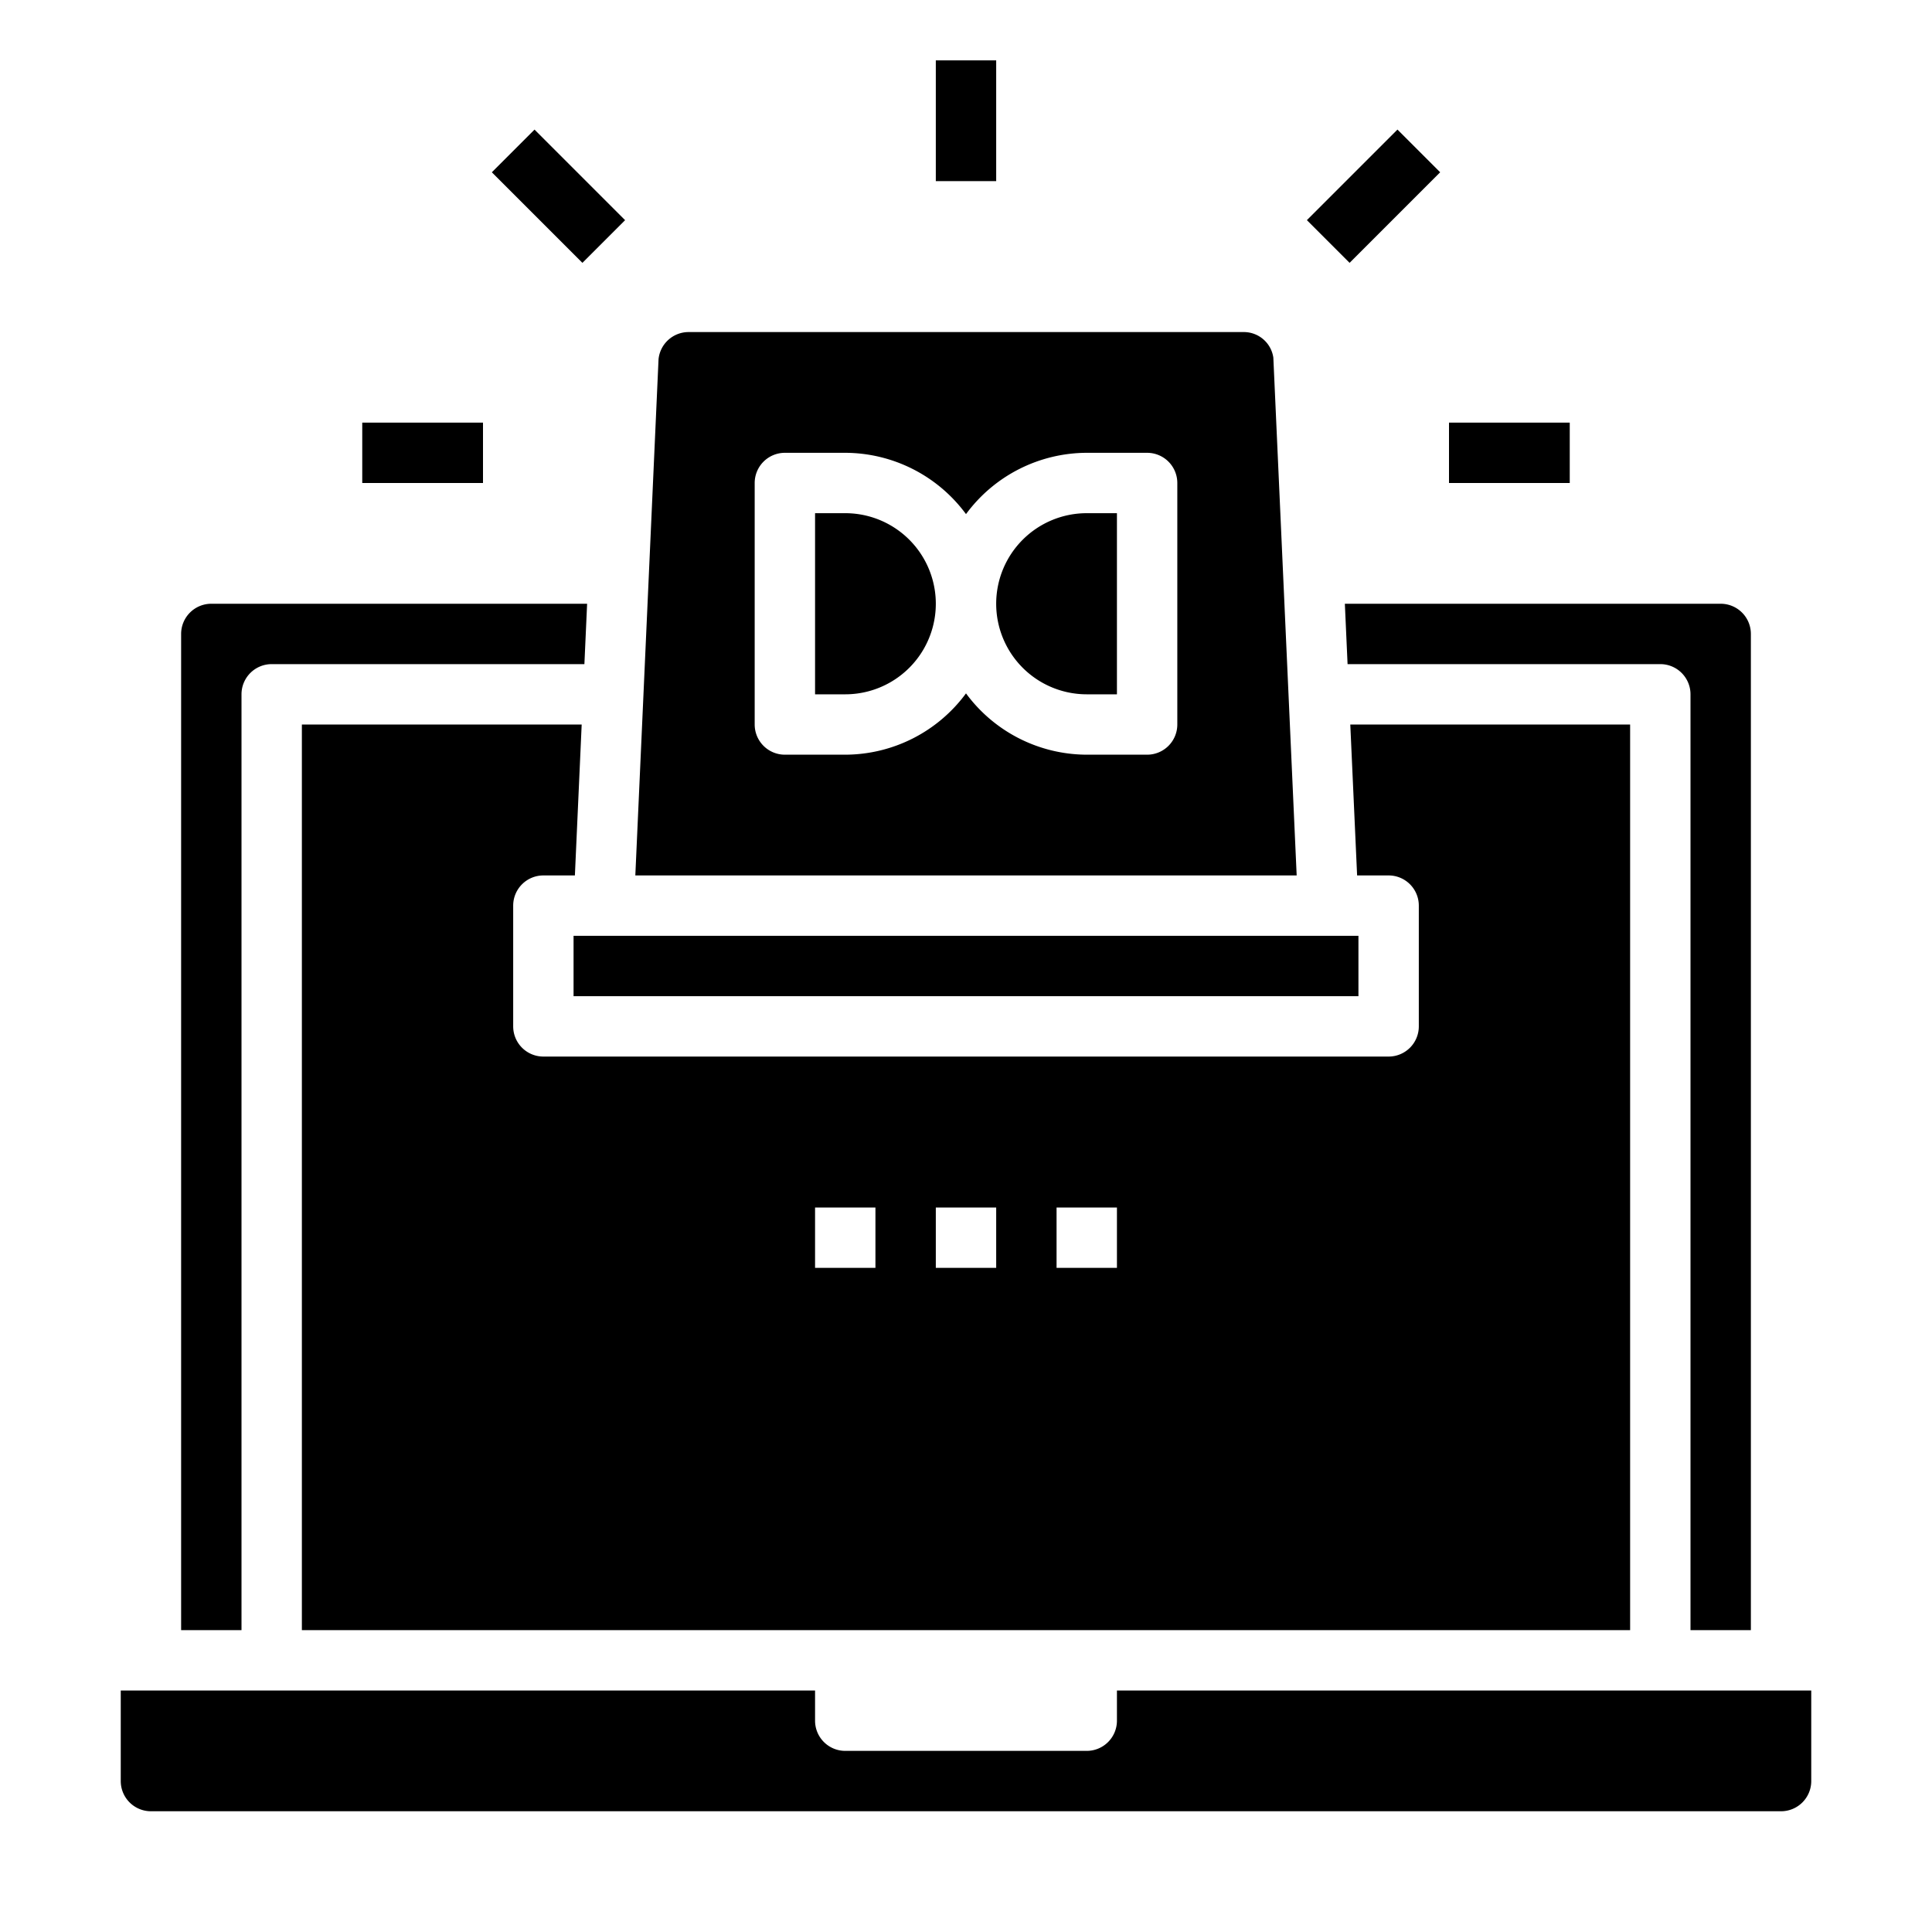 <svg xmlns="http://www.w3.org/2000/svg" viewBox="0 0 64 64" x="0px" y="0px"><g><rect x="31" y="2" width="2" height="4"></rect><rect x="48" y="14" width="4" height="2"></rect><rect x="12" y="14" width="4" height="2"></rect><rect x="43.379" y="5.5" width="4.243" height="2" transform="translate(8.73 34.077) rotate(-45)"></rect><rect x="17.5" y="4.379" width="2" height="4.243" transform="translate(0.822 14.985) rotate(-45)"></rect><path d="M42.181,11.846A.988.988,0,0,0,41.19,11H22.81a1,1,0,0,0-.995.9L21.046,29H42.954ZM39,24a1,1,0,0,1-1,1H36a4.982,4.982,0,0,1-4-2.031A4.982,4.982,0,0,1,28,25H26a1,1,0,0,1-1-1V16a1,1,0,0,1,1-1h2a4.982,4.982,0,0,1,4,2.031A4.982,4.982,0,0,1,36,15h2a1,1,0,0,1,1,1Z"></path><rect x="19" y="31" width="26" height="2"></rect><path d="M33,20a3,3,0,0,0,3,3h1V17H36A3,3,0,0,0,33,20Z"></path><path d="M28,17H27v6h1a3,3,0,0,0,0-6Z"></path><path d="M58,54V21a1,1,0,0,0-1-1H44.55l.09,2H55a1,1,0,0,1,1,1V54Z"></path><path d="M18,29h1.044l.225-5H10V54H54V24H44.73l.226,5H46a1,1,0,0,1,1,1v4a1,1,0,0,1-1,1H18a1,1,0,0,1-1-1V30A1,1,0,0,1,18,29ZM35,40h2v2H35Zm-4,0h2v2H31Zm-4,0h2v2H27Z"></path><path d="M6,21V54H8V23a1,1,0,0,1,1-1H19.359l.09-2H7A1,1,0,0,0,6,21Z"></path><path d="M4,59a1,1,0,0,0,1,1H59a1,1,0,0,0,1-1V56H37v1a1,1,0,0,1-1,1H28a1,1,0,0,1-1-1V56H4Z"></path></g></svg>
